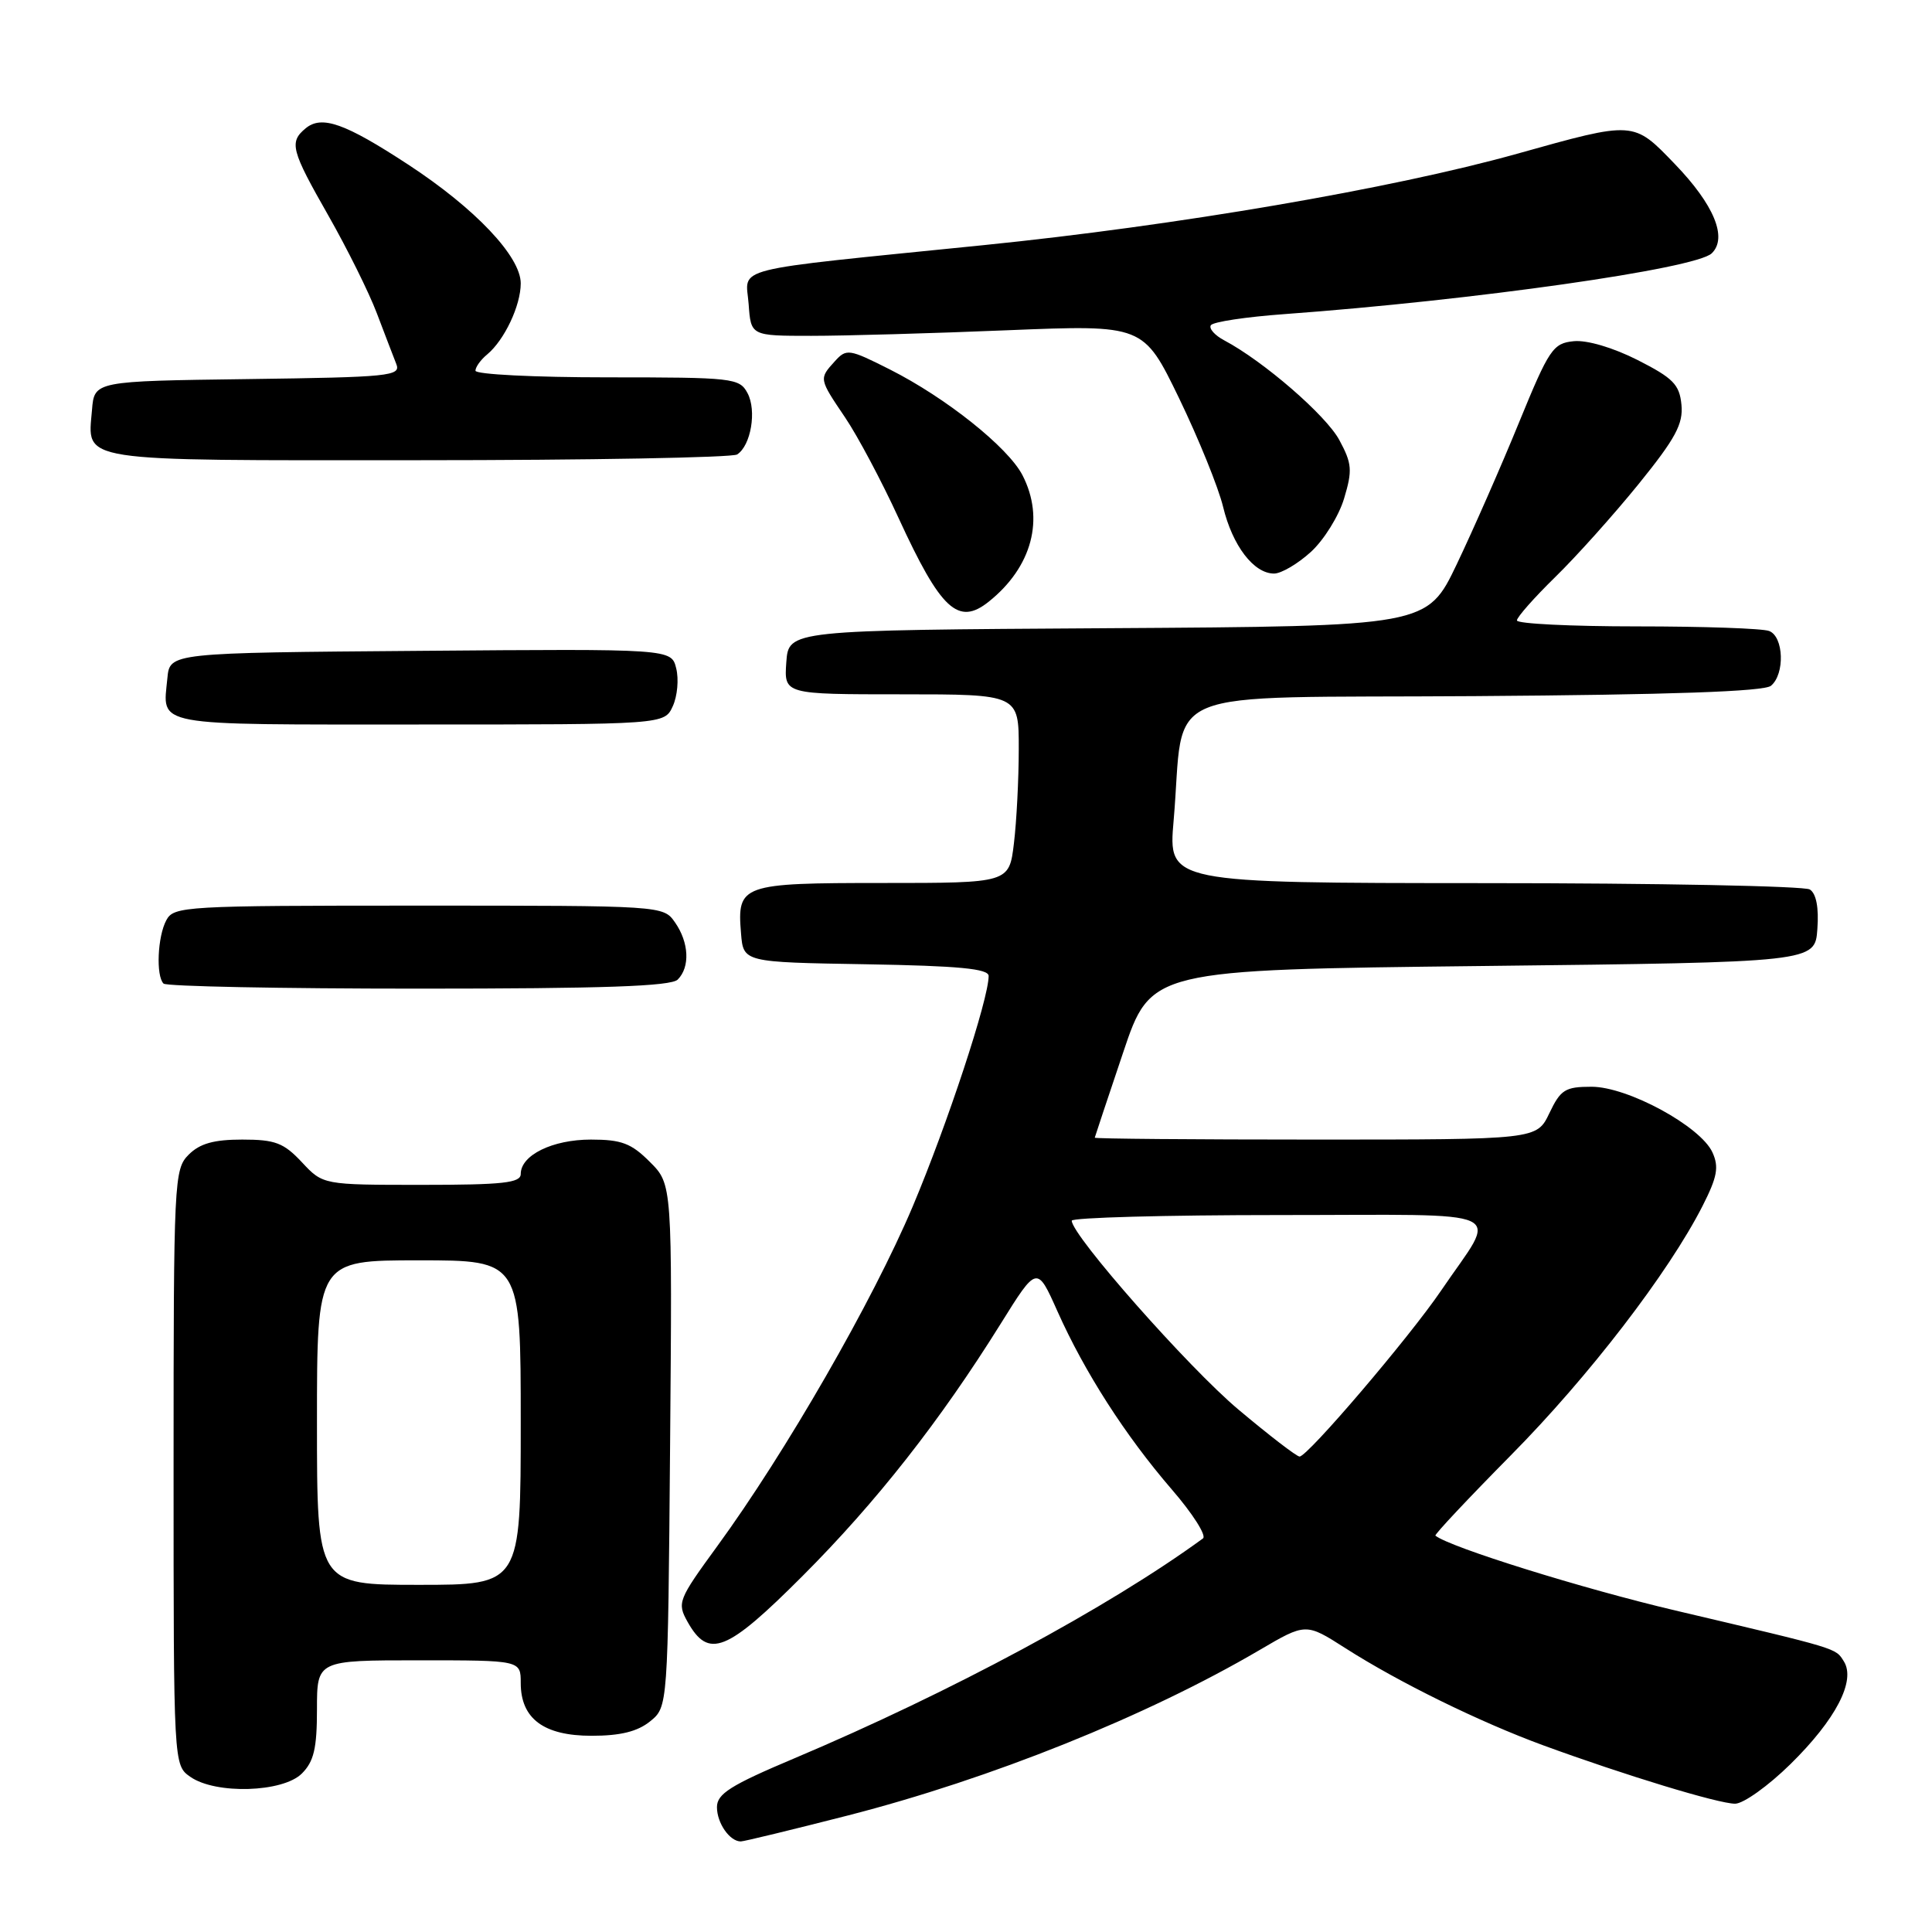 <?xml version="1.0" encoding="UTF-8" standalone="no"?>
<!DOCTYPE svg PUBLIC "-//W3C//DTD SVG 1.1//EN" "http://www.w3.org/Graphics/SVG/1.1/DTD/svg11.dtd" >
<svg xmlns="http://www.w3.org/2000/svg" xmlns:xlink="http://www.w3.org/1999/xlink" version="1.1" viewBox="0 0 256 256">
 <g >
 <path fill="currentColor"
d=" M 112.35 240.56 C 131.29 235.70 151.94 227.41 166.88 218.65 C 173.03 215.04 173.03 215.04 178.27 218.39 C 185.37 222.93 196.05 228.17 204.50 231.27 C 215.32 235.23 227.70 239.00 229.91 239.00 C 231.01 239.00 234.31 236.64 237.25 233.75 C 243.26 227.84 245.93 222.70 244.32 220.14 C 243.19 218.35 243.82 218.54 222.00 213.40 C 209.75 210.52 192.07 205.01 190.20 203.48 C 190.04 203.35 194.54 198.56 200.20 192.83 C 210.50 182.42 221.09 168.65 225.60 159.79 C 227.55 155.95 227.79 154.64 226.91 152.70 C 225.33 149.24 215.69 144.00 210.89 144.00 C 207.39 144.00 206.79 144.38 205.30 147.50 C 203.63 151.00 203.63 151.00 174.31 151.00 C 158.19 151.00 145.02 150.89 145.06 150.75 C 145.09 150.61 146.77 145.55 148.81 139.50 C 152.50 128.50 152.50 128.50 196.50 128.00 C 240.50 127.50 240.50 127.50 240.81 123.10 C 241.02 120.26 240.66 118.40 239.81 117.86 C 239.09 117.41 219.67 117.02 196.65 117.02 C 154.79 117.00 154.79 117.00 155.51 108.75 C 157.08 90.61 152.43 92.54 195.44 92.24 C 221.37 92.06 233.75 91.63 234.66 90.87 C 236.53 89.32 236.36 84.35 234.42 83.61 C 233.55 83.27 225.67 83.00 216.92 83.00 C 208.16 83.00 201.00 82.65 201.00 82.21 C 201.00 81.78 203.29 79.19 206.08 76.46 C 208.88 73.73 213.85 68.18 217.14 64.12 C 222.02 58.09 223.05 56.18 222.80 53.62 C 222.54 50.95 221.70 50.10 217.00 47.71 C 213.74 46.06 210.29 45.04 208.54 45.21 C 205.78 45.48 205.27 46.23 201.27 56.00 C 198.91 61.78 195.20 70.21 193.04 74.74 C 189.10 82.98 189.10 82.98 146.80 83.24 C 104.50 83.50 104.50 83.50 104.19 87.75 C 103.89 92.00 103.89 92.00 119.44 92.00 C 135.00 92.00 135.00 92.00 134.99 99.25 C 134.99 103.24 134.70 108.86 134.35 111.75 C 133.72 117.00 133.72 117.00 116.98 117.00 C 98.21 117.00 97.65 117.20 98.19 123.68 C 98.50 127.50 98.50 127.50 114.75 127.77 C 127.07 127.98 131.00 128.36 131.00 129.32 C 131.00 132.39 125.54 148.95 120.94 159.86 C 115.64 172.40 104.09 192.48 95.03 204.89 C 89.86 211.98 89.70 212.38 91.10 214.89 C 93.89 219.86 96.26 218.92 106.35 208.82 C 116.13 199.03 124.56 188.29 132.60 175.40 C 137.41 167.68 137.41 167.68 140.12 173.76 C 143.72 181.82 149.09 190.19 155.26 197.35 C 158.04 200.56 159.90 203.49 159.40 203.85 C 146.91 212.97 125.94 224.25 105.25 232.99 C 96.79 236.56 95.00 237.69 95.00 239.46 C 95.00 241.57 96.69 244.00 98.16 244.00 C 98.57 244.00 104.96 242.45 112.35 240.56 Z  M 40.00 235.00 C 41.59 233.41 42.00 231.67 42.00 226.50 C 42.00 220.00 42.00 220.00 55.50 220.00 C 69.00 220.00 69.00 220.00 69.00 223.00 C 69.00 227.73 72.04 230.00 78.39 230.00 C 82.20 230.00 84.47 229.44 86.14 228.09 C 88.50 226.18 88.50 226.18 88.79 191.55 C 89.08 156.92 89.08 156.92 86.11 153.96 C 83.65 151.49 82.35 151.00 78.30 151.00 C 73.21 151.00 69.00 153.06 69.00 155.56 C 69.00 156.74 66.65 157.00 55.90 157.00 C 42.80 157.00 42.80 157.00 40.00 154.00 C 37.59 151.43 36.47 151.00 32.10 151.00 C 28.33 151.00 26.48 151.52 25.00 153.00 C 23.07 154.93 23.00 156.33 23.00 194.44 C 23.00 233.89 23.00 233.89 25.22 235.44 C 28.57 237.79 37.48 237.52 40.00 235.00 Z  M 89.80 129.80 C 91.46 128.14 91.30 124.88 89.44 122.22 C 87.89 120.00 87.83 120.00 55.48 120.00 C 24.46 120.00 23.03 120.08 22.04 121.93 C 20.87 124.10 20.65 129.31 21.67 130.33 C 22.03 130.70 37.24 131.00 55.47 131.00 C 79.90 131.00 88.91 130.69 89.80 129.80 Z  M 89.15 93.57 C 89.76 92.24 89.96 89.98 89.60 88.56 C 88.96 85.97 88.96 85.97 55.73 86.24 C 22.50 86.50 22.50 86.50 22.18 89.85 C 21.56 96.33 19.78 96.00 55.49 96.00 C 88.04 96.00 88.04 96.00 89.15 93.57 Z  M 131.02 79.72 C 136.76 75.13 138.46 68.73 135.48 62.96 C 133.56 59.26 125.35 52.71 117.92 48.96 C 112.49 46.22 112.16 46.17 110.62 47.87 C 108.51 50.20 108.50 50.16 111.99 55.33 C 113.64 57.77 116.82 63.75 119.06 68.63 C 124.67 80.83 126.97 82.96 131.02 79.72 Z  M 173.70 73.13 C 175.43 71.55 177.41 68.36 178.10 66.05 C 179.22 62.32 179.15 61.43 177.47 58.31 C 175.70 55.02 167.41 47.85 162.22 45.10 C 160.97 44.44 160.17 43.54 160.44 43.10 C 160.71 42.65 165.11 41.99 170.22 41.62 C 195.26 39.79 224.69 35.61 226.81 33.57 C 228.94 31.52 227.13 27.13 221.92 21.73 C 216.40 16.00 216.61 16.01 201.00 20.38 C 184.47 25.00 155.87 29.90 130.26 32.49 C 96.00 35.96 98.83 35.25 99.20 40.31 C 99.50 44.50 99.50 44.50 107.50 44.50 C 111.90 44.50 123.60 44.17 133.50 43.76 C 151.51 43.03 151.51 43.03 156.23 52.76 C 158.82 58.12 161.45 64.60 162.07 67.17 C 163.31 72.31 166.13 76.00 168.82 76.00 C 169.77 76.00 171.97 74.71 173.70 73.13 Z  M 97.67 60.22 C 99.50 59.06 100.29 54.41 99.05 52.09 C 97.98 50.09 97.17 50.00 80.46 50.00 C 70.86 50.00 63.00 49.61 63.00 49.12 C 63.00 48.64 63.70 47.66 64.57 46.95 C 66.84 45.05 69.00 40.49 69.00 37.55 C 69.00 33.99 62.97 27.62 54.09 21.81 C 45.70 16.32 42.63 15.23 40.49 17.01 C 38.29 18.84 38.57 19.90 43.52 28.58 C 46.00 32.94 48.89 38.75 49.93 41.50 C 50.97 44.25 52.14 47.28 52.51 48.23 C 53.15 49.83 51.67 49.98 32.85 50.23 C 12.50 50.50 12.50 50.50 12.19 54.32 C 11.61 61.29 9.71 61.00 55.37 60.98 C 77.99 60.98 97.03 60.63 97.67 60.22 Z  M 164.07 186.75 C 157.48 181.21 142.05 163.73 142.01 161.75 C 142.01 161.34 154.39 161.00 169.54 161.00 C 200.96 161.00 198.52 159.86 190.96 171.00 C 186.76 177.19 173.27 193.00 172.20 193.00 C 171.81 193.00 168.15 190.18 164.07 186.75 Z  M 42.00 188.50 C 42.00 167.00 42.00 167.00 55.50 167.00 C 69.00 167.00 69.00 167.00 69.00 188.50 C 69.00 210.00 69.00 210.00 55.50 210.00 C 42.00 210.00 42.00 210.00 42.00 188.50 Z "/>
</g>
</svg>